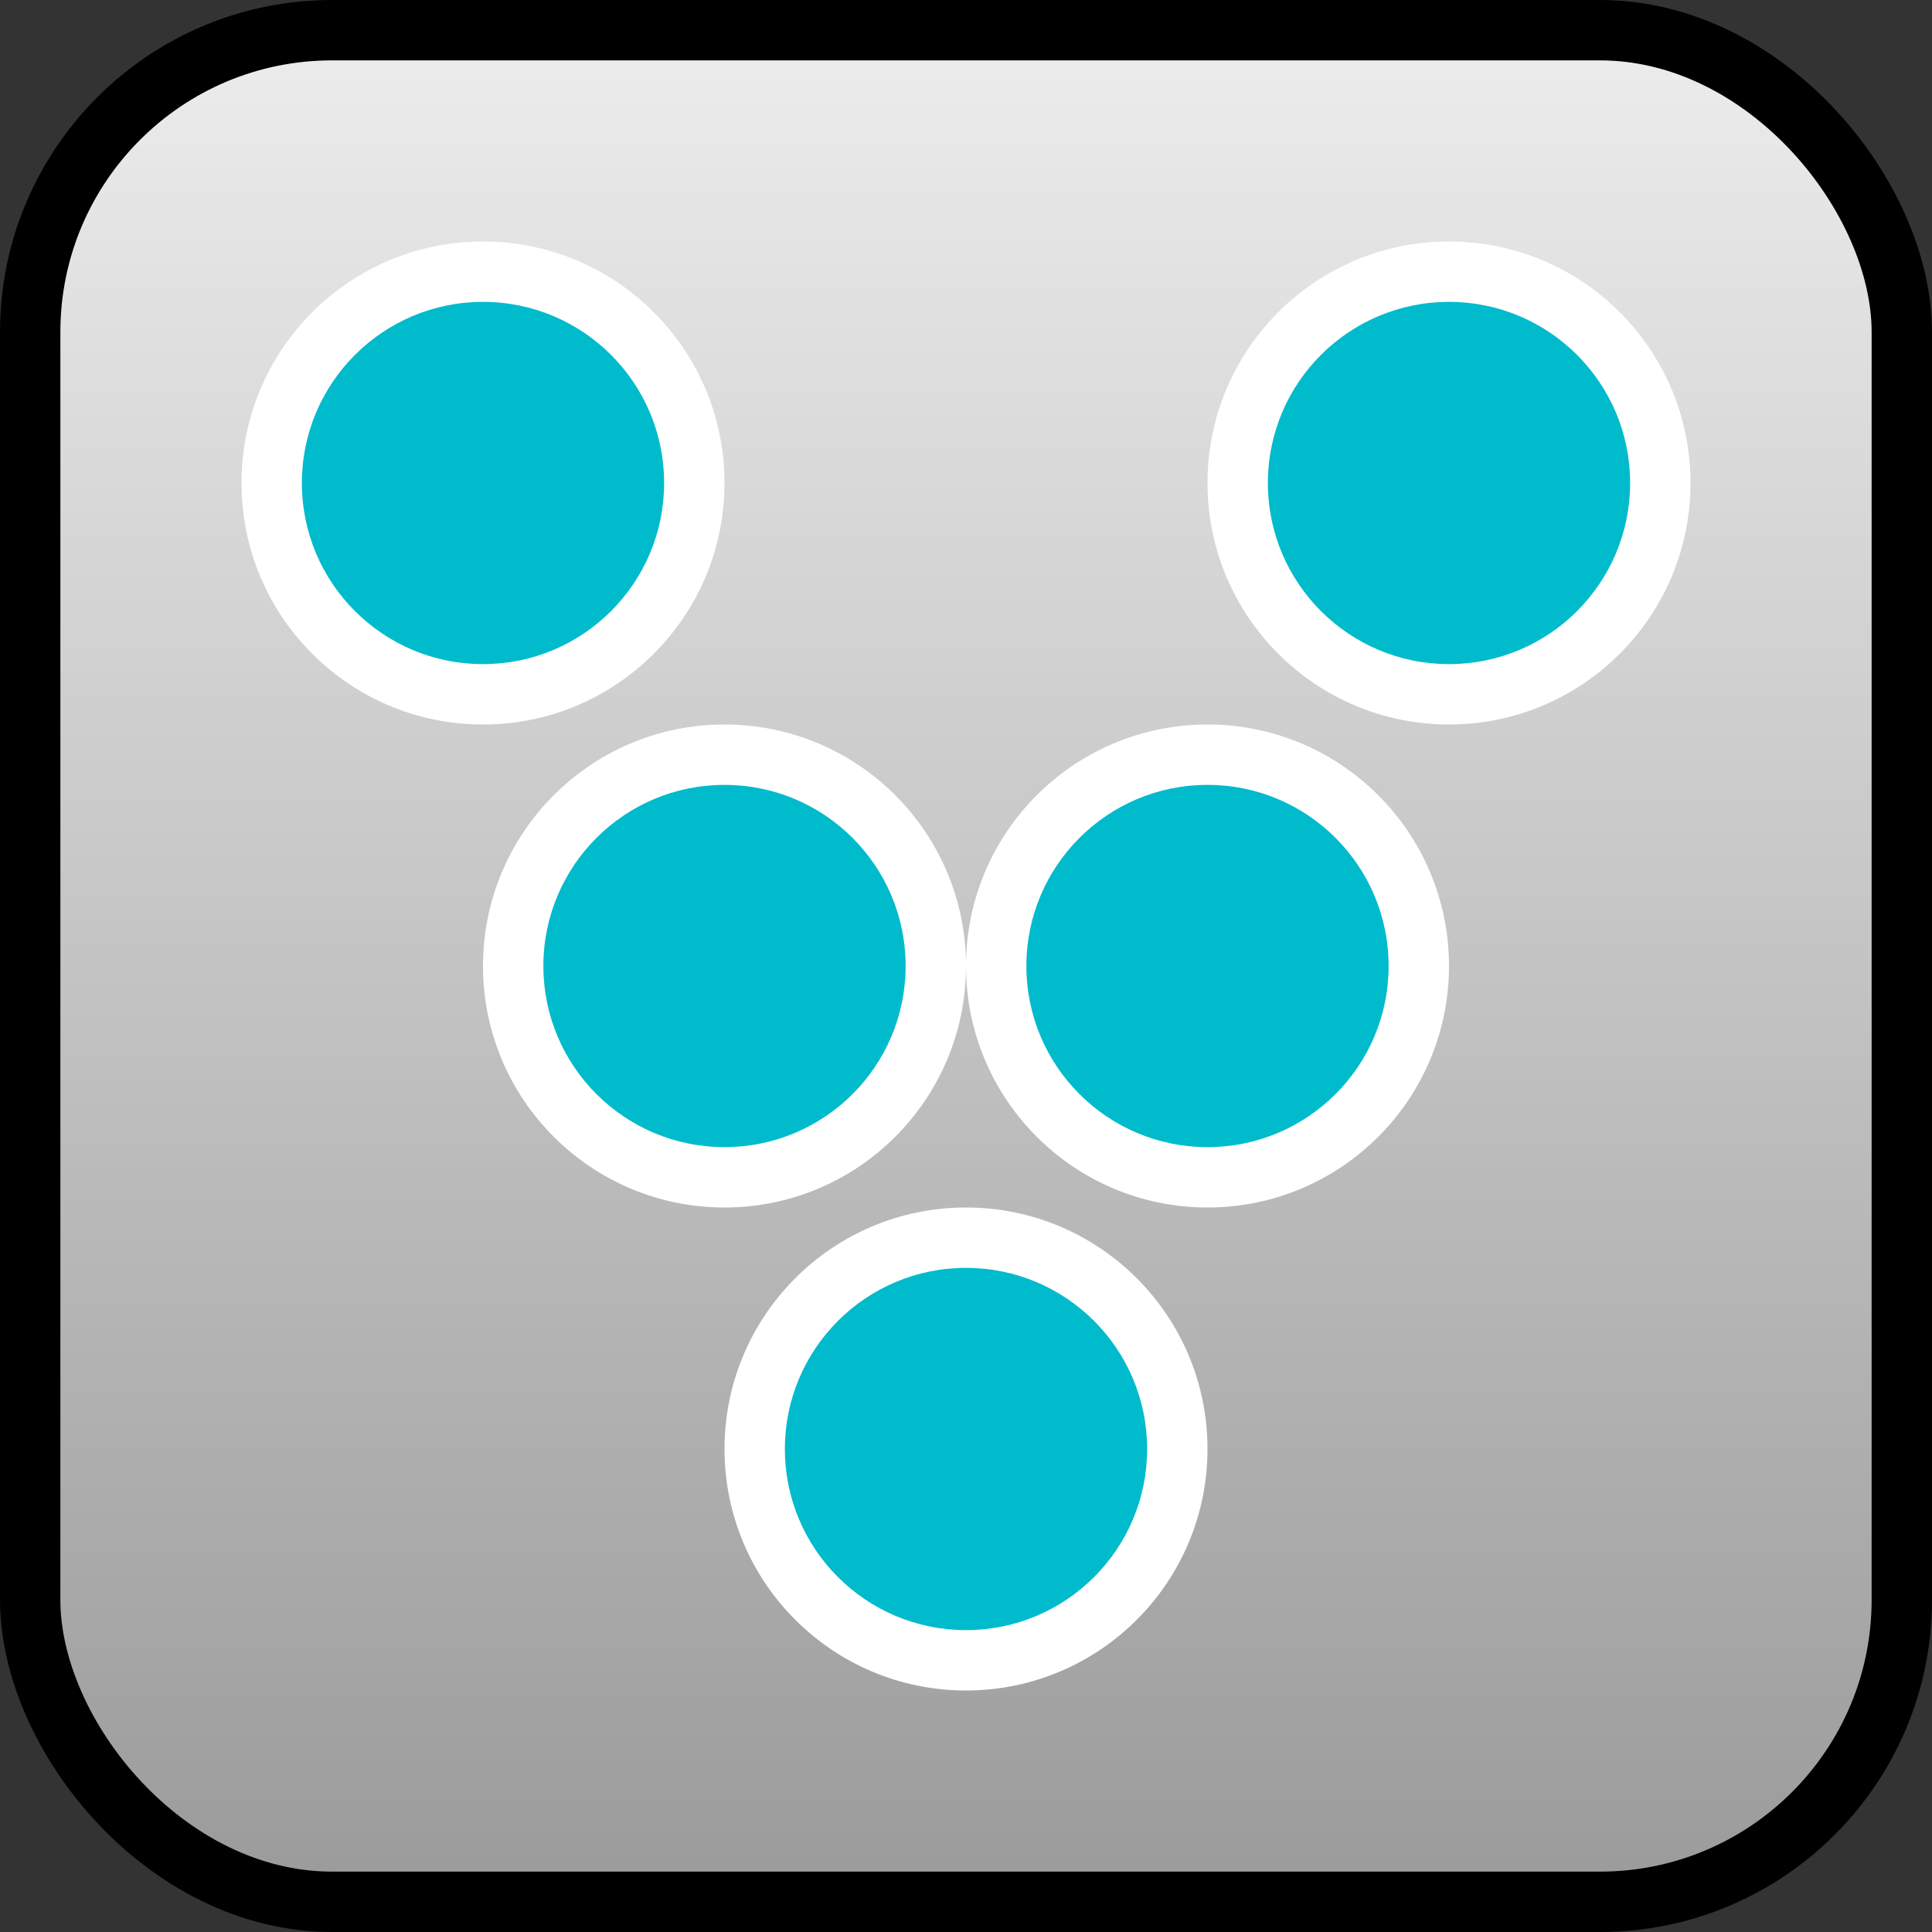 <?xml version="1.0" encoding="utf-8"?>
<svg xmlns="http://www.w3.org/2000/svg" version="1.1" width="64" height="64"
    xmlns:xlink="http://www.w3.org/1999/xlink"
>
<rect width="100%" height="100%" fill="#333333" stroke="none"/>
<title>Icon BarLauncher-Volume</title>
<g>
<defs>
<linearGradient gradientUnits="userSpaceOnUse" x1="32" x2="32" y1="64" y2="0" id="back">
<stop offset="0%" stop-color="#999"/>
<stop offset="100%" stop-color="#eee"/>
</linearGradient>
<g id="circle">
<circle stroke-width="0" r="8" fill="#ffffff" cx="0" cy="0" />
<circle stroke-width="0" r="6" fill="#00bbcc" cx="0" cy="0" />
</g>
</defs>
</g>
<rect width="62" height="62" rx="10" ry="10" x="1" y="1" stroke-width="2" stroke="#000000" fill="url(#back)"></rect>
<use xlink:href="#circle" x="16" y="16" />
<use xlink:href="#circle" x="48" y="16" />
<use xlink:href="#circle" x="24" y="32" />
<use xlink:href="#circle" x="40" y="32" />
<use xlink:href="#circle" x="32" y="48" />
</svg>